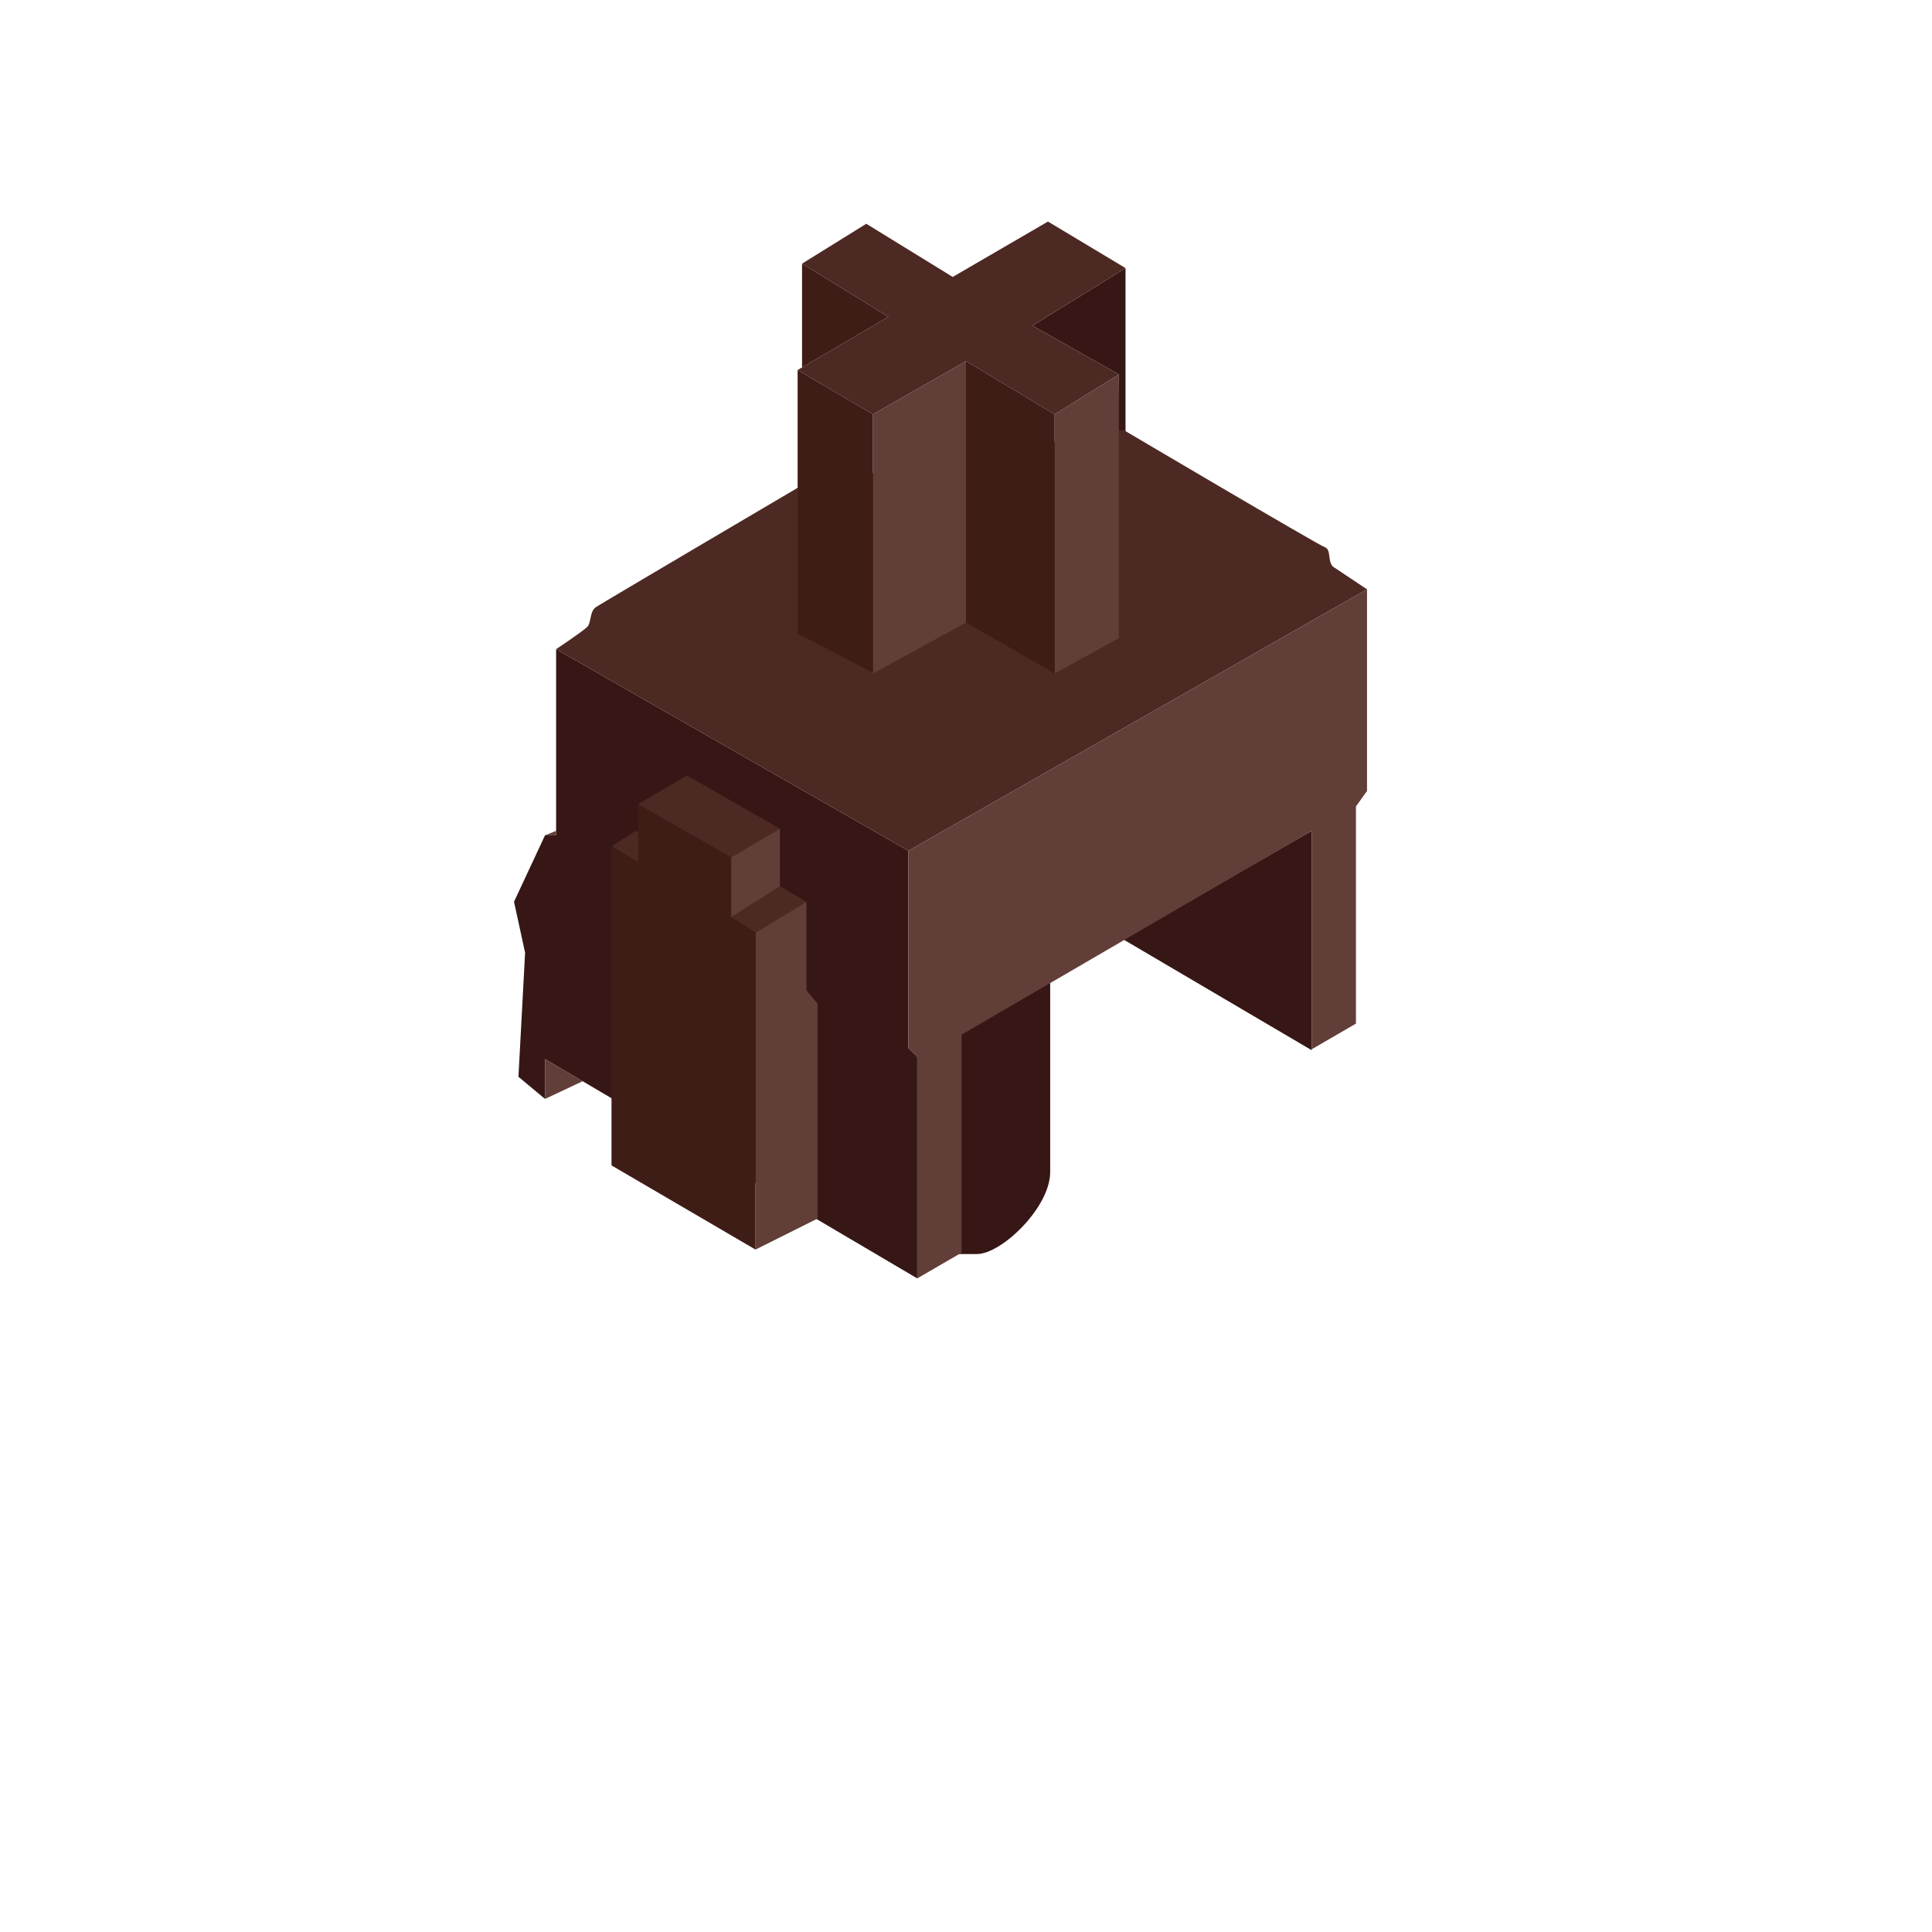 <svg width="436" height="436" viewBox="0 0 436 436" fill="none" xmlns="http://www.w3.org/2000/svg">
<path d="M237 264.5V221.5L216 233L215.5 283H220.5C226 283 237 272.5 237 264.5Z" fill="#361715"/>
<path d="M296 237V187.5L253.5 212L296 237Z" fill="#361715"/>
<path d="M207 238.5V288.5L123 239V248L117 243L118.5 215L116 203.5L123 188.5H125.5V146.5L205 192V236.5L207 238.5Z" fill="#361715"/>
<path d="M254 120V60.5L233 73.5L252.5 84.5L251.5 121L254 120Z" fill="#361715"/>
<path d="M301 128L308.5 133L205 192L125.5 146.5C125.5 146.5 131.5 142.5 132.5 141.5C133.5 140.5 133 138 134.5 137C136 136 181 109.5 181 109.5L253.5 97C253.5 97 297.5 123 299 123.5C300.5 124 299.5 127 301 128Z" fill="#4D2923"/>
<path d="M233 73.5L252.5 84.5L238 93.5L218 81.5L197 93.5L180 83.5L200.5 71.5L181 59.5L195.5 50.5L215 62.5L236.5 50L254 60.5L233 73.5Z" fill="#4D2923"/>
<path d="M176 200L182 203.5L170.5 210.5L165 207L176 200Z" fill="#4D2923"/>
<path d="M155 175L176 187L165 193.5L144 181.5L155 175Z" fill="#4D2923"/>
<path d="M143.5 187.5L138 191L144 194.5L145 188.5L143.5 187.5Z" fill="#4D2923"/>
<path fill-rule="evenodd" clip-rule="evenodd" d="M207 288.5V238.5L205 236.5V192L308.5 133V178.5L306 182V231L296 236.808V187.5L217 233.5V282.692L207 288.5Z" fill="#613E38"/>
<path d="M170.5 282V210.5L182 203.5V223.5L184.5 226.5V275L170.5 282Z" fill="#613E38"/>
<path d="M176 200L165 207V193.5L176 187V200Z" fill="#613E38"/>
<path d="M218 140.5V81.5L197 93.5V152L218 140.5Z" fill="#613E38"/>
<path d="M252.5 144L238 152V93.5L252.5 84.5V144Z" fill="#613E38"/>
<path d="M123 239V248L131.5 244L123 239Z" fill="#613E38"/>
<path d="M123 188.5L125.5 187.5V188.5H123Z" fill="#613E38"/>
<path d="M165 207L170.5 210.5V282L138 263V191L144 194.5V181.5L165 193.5V207Z" fill="#3F1D17"/>
<path d="M218 81.5L238 93.5V152L218 140.5V81.5Z" fill="#3F1D17"/>
<path d="M197 151.839V93.5L180 83.5V143L197 151.839Z" fill="#3F1D17"/>
<path d="M181 82.914L200.5 71.5L181 59.5V82.914Z" fill="#3F1D17"/>
</svg>

